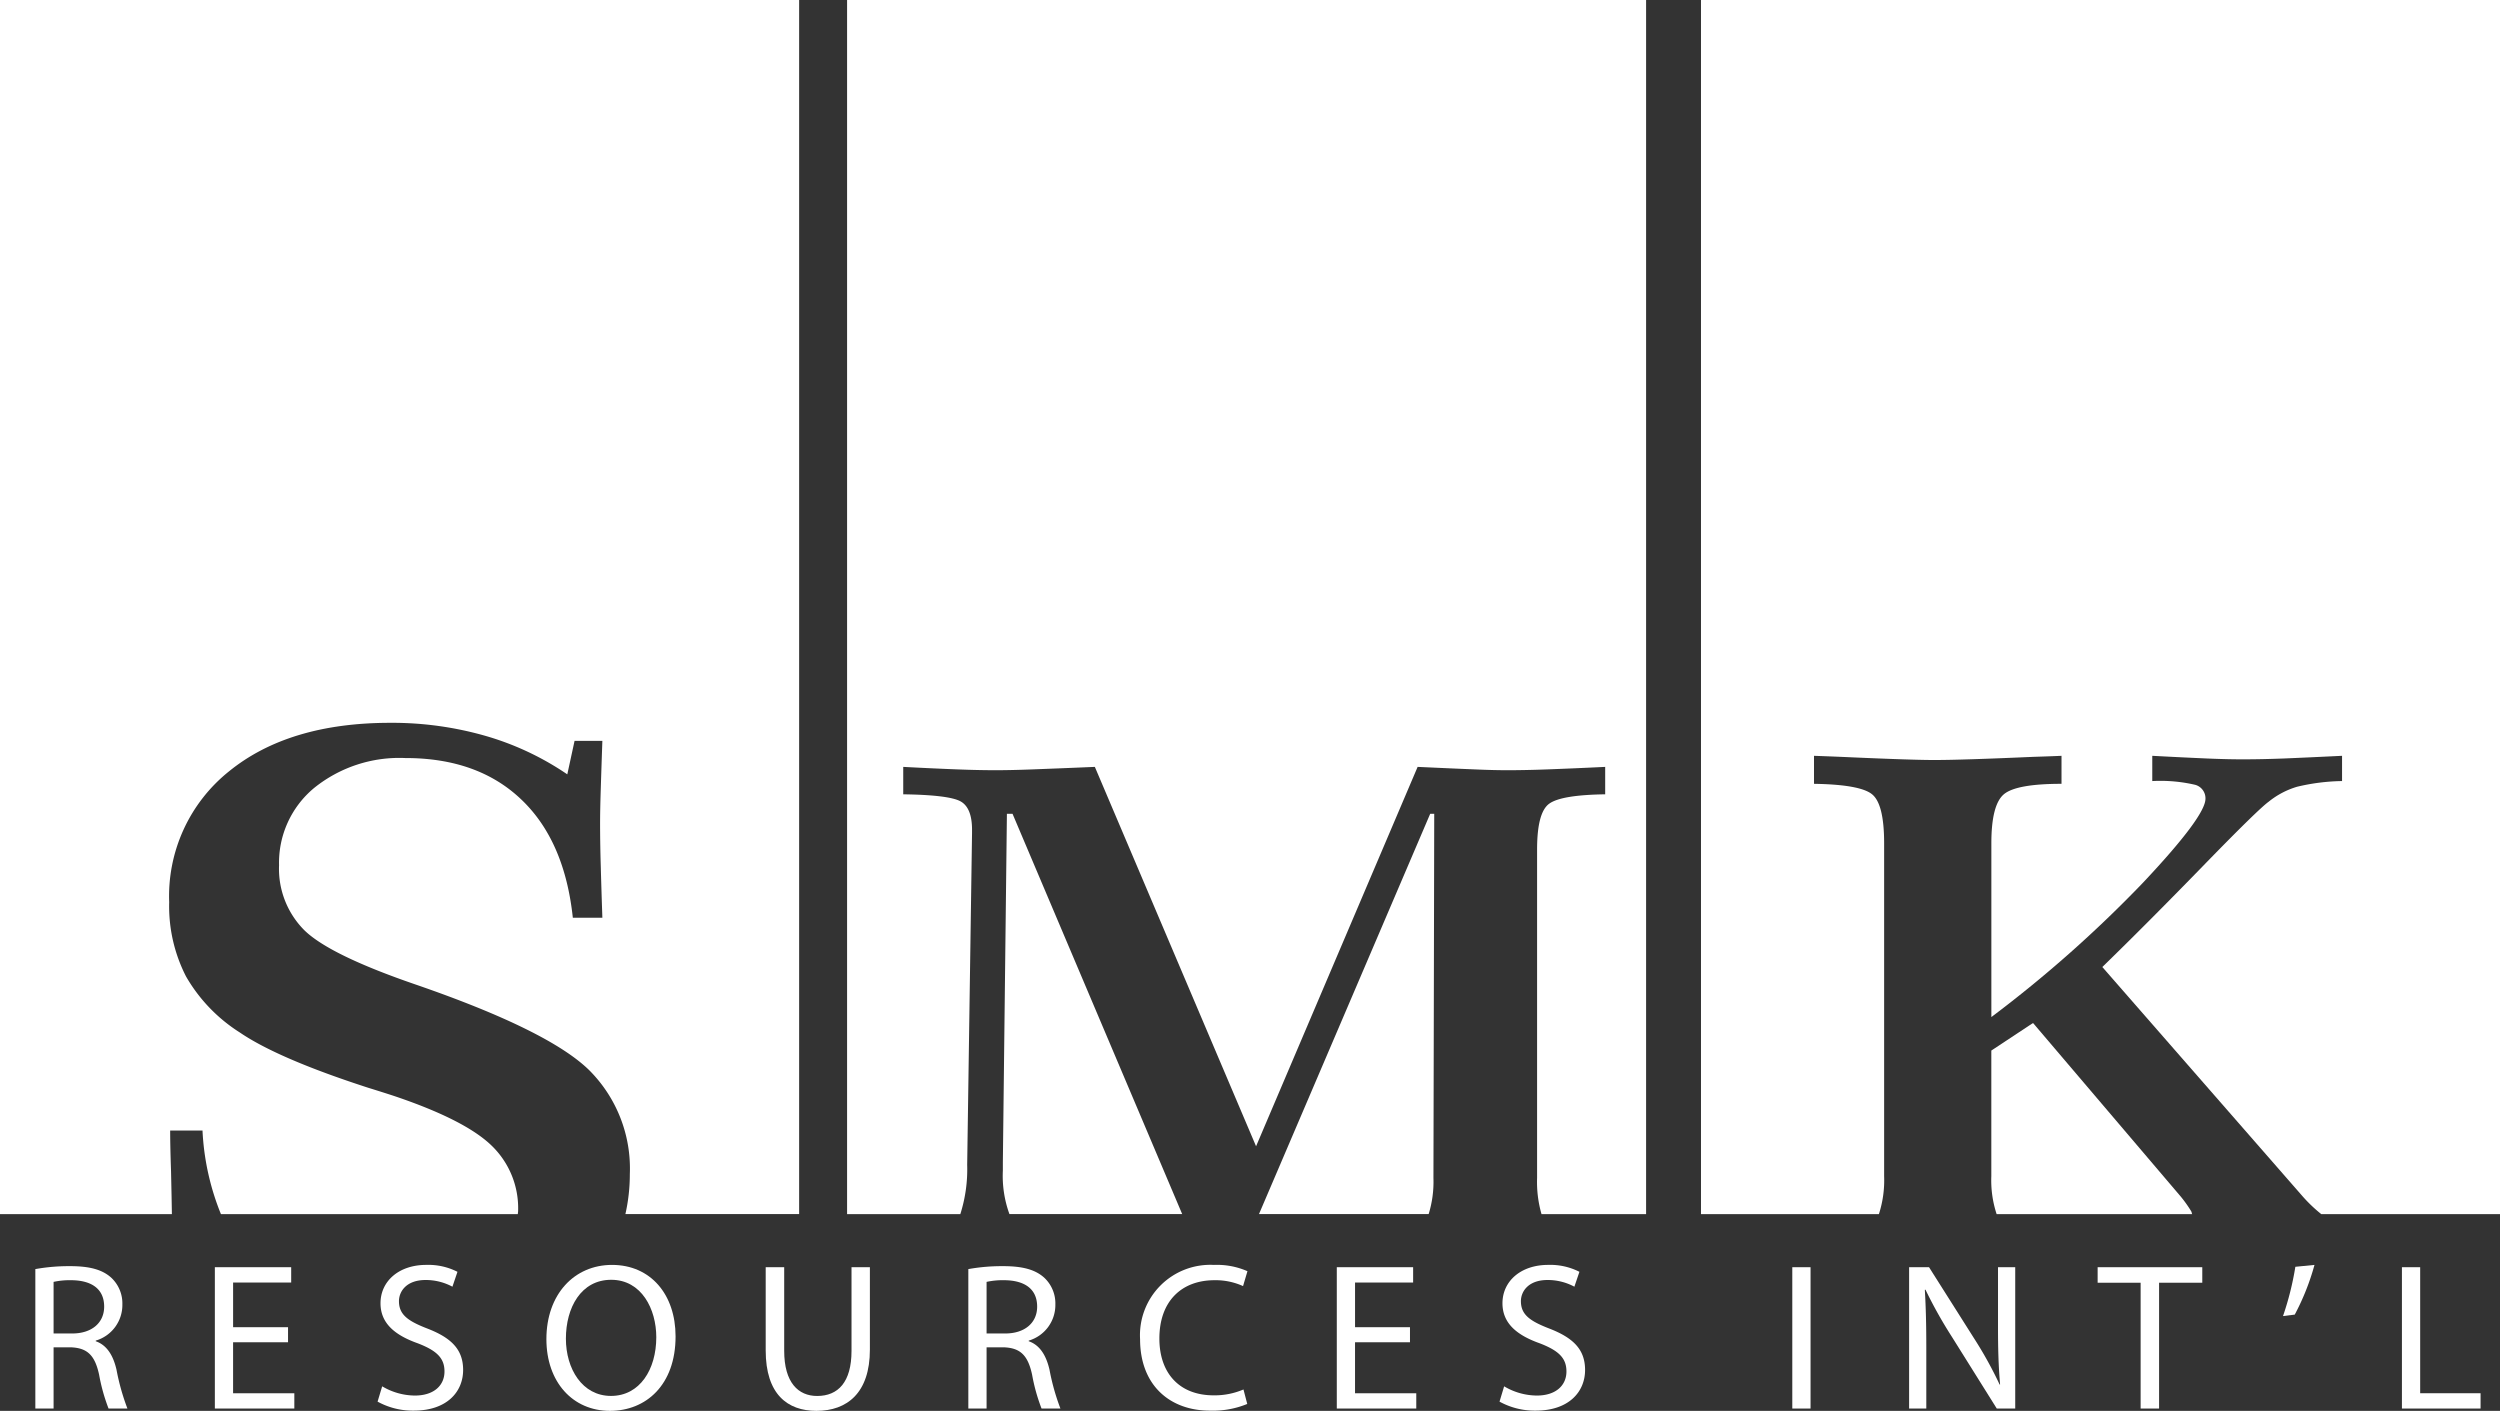 <svg id="Group_252" data-name="Group 252" xmlns="http://www.w3.org/2000/svg" width="261.261" height="147.441" viewBox="0 0 261.261 147.441">
  <rect x="0" y="0" width="261.261" height="147.441" fill="#333333" stroke="none"/>
  <path id="Path_486" data-name="Path 486" d="M55.637,126.879H73.6c-.015-1.053-.044-2.517-.089-4.484-.062-1.814-.091-3.226-.091-4.25H76.8a26.5,26.5,0,0,0,1.925,8.734h31.028c0-.114.029-.209.029-.316a9.077,9.077,0,0,0-2.761-6.833q-2.757-2.681-10.14-5.176-.9-.3-2.759-.877Q84.7,110.628,80.7,107.9a16.915,16.915,0,0,1-5.62-5.852,16.085,16.085,0,0,1-1.762-7.768,16.7,16.7,0,0,1,6.239-13.66q6.233-5.076,16.85-5.082a35.351,35.351,0,0,1,9.875,1.339,29.8,29.8,0,0,1,8.64,4.047l.759-3.5h2.906c-.065,1.865-.12,3.52-.165,4.948s-.073,2.63-.073,3.593q0,2.19.073,4.642c.045,1.636.1,3.4.165,5.3H115.5q-.858-8.067-5.405-12.374-4.542-4.324-12.115-4.314a14.171,14.171,0,0,0-9.521,3.131A10.143,10.143,0,0,0,84.8,90.425a9.08,9.08,0,0,0,2.643,6.789q2.648,2.594,11.684,5.692,13.851,4.784,18.087,8.936a14.525,14.525,0,0,1,4.243,10.859,18.945,18.945,0,0,1-.463,4.177h18.156V0H55.637Z" transform="translate(-55.637)" fill="#fff"/>
  <path id="Path_487" data-name="Path 487" d="M146.391,46.823h-.421L128.076,88.657h17.732a11.429,11.429,0,0,0,.5-3.761Z" transform="translate(3.493 38.22)" fill="#fff"/>
  <path id="Path_488" data-name="Path 488" d="M113.762,46.823l-.423,36.407v.888a11.653,11.653,0,0,0,.687,4.539h18.054L114.349,46.823Z" transform="translate(-8.536 38.22)" fill="#fff"/>
  <path id="Path_489" data-name="Path 489" d="M104.376,126.879h11.835a15.426,15.426,0,0,0,.716-5.149l.507-34.674v-.349c0-1.526-.4-2.517-1.2-2.961s-2.8-.694-5.99-.737V80.143c2.254.12,4.152.205,5.67.263s2.837.085,3.938.085c1.017,0,2.316-.024,3.894-.085s3.754-.143,6.522-.263l16.848,39.649L164,80.143q3.9.18,5.99.263c1.4.062,2.517.085,3.364.085,1.186,0,2.583-.024,4.192-.085s3.629-.143,6.055-.263v2.866c-3.05.044-4.995.365-5.847.979s-1.27,2.209-1.27,4.8v34.333a12.218,12.218,0,0,0,.463,3.761h10.929V0h-83.5Z" transform="translate(-15.852)" fill="#fff"/>
  <path id="Path_490" data-name="Path 490" d="M190.009,77,174.572,58.861l-4.359,2.881V74.864a11.29,11.29,0,0,0,.554,3.969H191.2c-.047-.107-.038-.173-.093-.287a13.361,13.361,0,0,0-1.1-1.549" transform="translate(37.889 48.046)" fill="#fff"/>
  <path id="Path_491" data-name="Path 491" d="M237.008,0h-83.5V126.88H172.1a11.5,11.5,0,0,0,.547-3.969V88.11q0-4.108-1.275-5.116c-.846-.676-2.866-1.032-6.054-1.082V78.985c.886.031,2.152.078,3.791.151q6.637.294,8.838.287,2.806,0,10.307-.331c1.288-.04,2.269-.076,2.93-.107v2.926q-4.7,0-6.012,1.082c-.874.723-1.319,2.428-1.319,5.116v18.177A130.909,130.909,0,0,0,199.7,92.245q6.533-6.942,6.528-8.778a1.463,1.463,0,0,0-1.073-1.451,16.007,16.007,0,0,0-4.486-.392V78.985q3.452.183,5.732.28t3.969.087q1.684,0,4.032-.087c1.571-.064,3.6-.158,6.1-.28v2.639a21.487,21.487,0,0,0-4.7.594,8.629,8.629,0,0,0-2.98,1.571q-1.122.815-6.9,6.758T195.45,101.056l20.831,23.851a15.478,15.478,0,0,0,2.047,1.972h18.68Z" transform="translate(24.253 0.001)" fill="#fff"/>
  <path id="Path_578" data-name="Path 578" d="M.917,6.688H2.824V.288h1.8c1.731.066,2.52.833,2.959,2.871a19.135,19.135,0,0,0,.986,3.528h1.972A23.508,23.508,0,0,1,9.4,2.633C9.048,1.1,8.368.047,7.229-.347V-.413a3.878,3.878,0,0,0,2.783-3.769A3.679,3.679,0,0,0,8.85-6.987C7.93-7.82,6.615-8.193,4.577-8.193a19.86,19.86,0,0,0-3.66.307ZM2.824-6.549a7.844,7.844,0,0,1,1.885-.175c2.016.022,3.4.855,3.4,2.761,0,1.687-1.293,2.805-3.331,2.805H2.824Z" transform="translate(2.776 140.512)" fill="#fff"/>
  <path id="Path_579" data-name="Path 579" d="M8.565-1.865H2.824V-6.533H8.894v-1.6H.917V6.638H9.223v-1.6h-6.4V-.287H8.565Z" transform="translate(21.536 140.561)" fill="#fff"/>
  <path id="Path_580" data-name="Path 580" d="M.507,6.023a7.633,7.633,0,0,0,3.769.942c3.485,0,5.172-1.972,5.172-4.252,0-2.17-1.271-3.375-3.769-4.339C3.641-2.414,2.742-3.093,2.742-4.474c0-1.008.767-2.213,2.783-2.213a5.883,5.883,0,0,1,2.805.7l.526-1.556a6.712,6.712,0,0,0-3.265-.723C2.72-8.265.814-6.556.814-4.255c0,2.082,1.49,3.331,3.9,4.186C6.709.7,7.5,1.487,7.5,2.868c0,1.49-1.14,2.52-3.09,2.52A6.757,6.757,0,0,1,.989,4.424Z" transform="translate(38.951 140.453)" fill="#fff"/>
  <path id="Path_581" data-name="Path 581" d="M7.294-8.265C3.349-8.265.434-5.2.434-.507c0,4.471,2.739,7.495,6.64,7.495,3.769,0,6.859-2.7,6.859-7.78C13.934-5.175,11.326-8.265,7.294-8.265ZM7.206-6.709c3.178,0,4.712,3.068,4.712,6,0,3.353-1.709,6.136-4.734,6.136-3,0-4.712-2.827-4.712-5.983C2.472-3.795,4.05-6.709,7.206-6.709Z" transform="translate(56.667 140.453)" fill="#fff"/>
  <path id="Path_582" data-name="Path 582" d="M.9-8.132v8.7c0,4.58,2.279,6.312,5.3,6.312,3.2,0,5.588-1.863,5.588-6.4V-8.132H9.868V.612c0,3.265-1.4,4.712-3.594,4.712-1.972,0-3.441-1.4-3.441-4.712V-8.132Z" transform="translate(79.119 140.561)" fill="#fff"/>
  <path id="Path_583" data-name="Path 583" d="M.917,6.688H2.824V.288h1.8c1.731.066,2.52.833,2.959,2.871a19.135,19.135,0,0,0,.986,3.528h1.972A23.508,23.508,0,0,1,9.4,2.633C9.048,1.1,8.368.047,7.229-.347V-.413a3.878,3.878,0,0,0,2.783-3.769A3.679,3.679,0,0,0,8.85-6.987C7.93-7.82,6.615-8.193,4.577-8.193a19.86,19.86,0,0,0-3.66.307ZM2.824-6.549a7.844,7.844,0,0,1,1.885-.175c2.016.022,3.4.855,3.4,2.761,0,1.687-1.293,2.805-3.331,2.805H2.824Z" transform="translate(100.278 140.512)" fill="#fff"/>
  <path id="Path_584" data-name="Path 584" d="M11.239,4.752a7.632,7.632,0,0,1-3.112.614c-3.594,0-5.676-2.323-5.676-5.939,0-3.879,2.3-6.092,5.764-6.092a6.945,6.945,0,0,1,2.98.614l.46-1.556a7.918,7.918,0,0,0-3.506-.657A7.351,7.351,0,0,0,.434-.507c0,4.843,3.134,7.473,7.3,7.473a9.464,9.464,0,0,0,3.9-.7Z" transform="translate(118.709 140.453)" fill="#fff"/>
  <path id="Path_585" data-name="Path 585" d="M8.565-1.865H2.824V-6.533H8.894v-1.6H.917V6.638H9.223v-1.6h-6.4V-.287H8.565Z" transform="translate(138.784 140.561)" fill="#fff"/>
  <path id="Path_586" data-name="Path 586" d="M.507,6.023a7.633,7.633,0,0,0,3.769.942c3.485,0,5.172-1.972,5.172-4.252,0-2.17-1.271-3.375-3.769-4.339C3.641-2.414,2.742-3.093,2.742-4.474c0-1.008.767-2.213,2.783-2.213a5.883,5.883,0,0,1,2.805.7l.526-1.556a6.712,6.712,0,0,0-3.265-.723C2.72-8.265.814-6.556.814-4.255c0,2.082,1.49,3.331,3.9,4.186C6.709.7,7.5,1.487,7.5,2.868c0,1.49-1.14,2.52-3.09,2.52A6.757,6.757,0,0,1,.989,4.424Z" transform="translate(156.2 140.453)" fill="#fff"/>
  <path id="Path_587" data-name="Path 587" d="M.917-8.132V6.638H2.824V-8.132Z" transform="translate(186.386 140.561)" fill="#fff"/>
  <path id="Path_588" data-name="Path 588" d="M2.714,6.638V.327c0-2.454-.044-4.23-.153-6.092l.066-.022A46.883,46.883,0,0,0,5.388-.857l4.69,7.495h1.929V-8.132h-1.8v6.18c0,2.3.044,4.1.219,6.07l-.044.022a41.812,41.812,0,0,0-2.652-4.8L3-8.132H.917V6.638Z" transform="translate(198.593 140.561)" fill="#fff"/>
  <path id="Path_589" data-name="Path 589" d="M4.481,6.638H6.409V-6.511h4.515V-8.132H-.012v1.622H4.481Z" transform="translate(219.224 140.561)" fill="#fff"/>
  <path id="Path_590" data-name="Path 590" d="M1.7-8.068A31.026,31.026,0,0,1,.41-2.918l1.227-.153A25.282,25.282,0,0,0,3.7-8.265Z" transform="translate(238.175 140.453)" fill="#fff"/>
  <path id="Path_591" data-name="Path 591" d="M.917,6.638H9.135v-1.6H2.824V-8.132H.917Z" transform="translate(250.095 140.561)" fill="#fff"/>
</svg>
